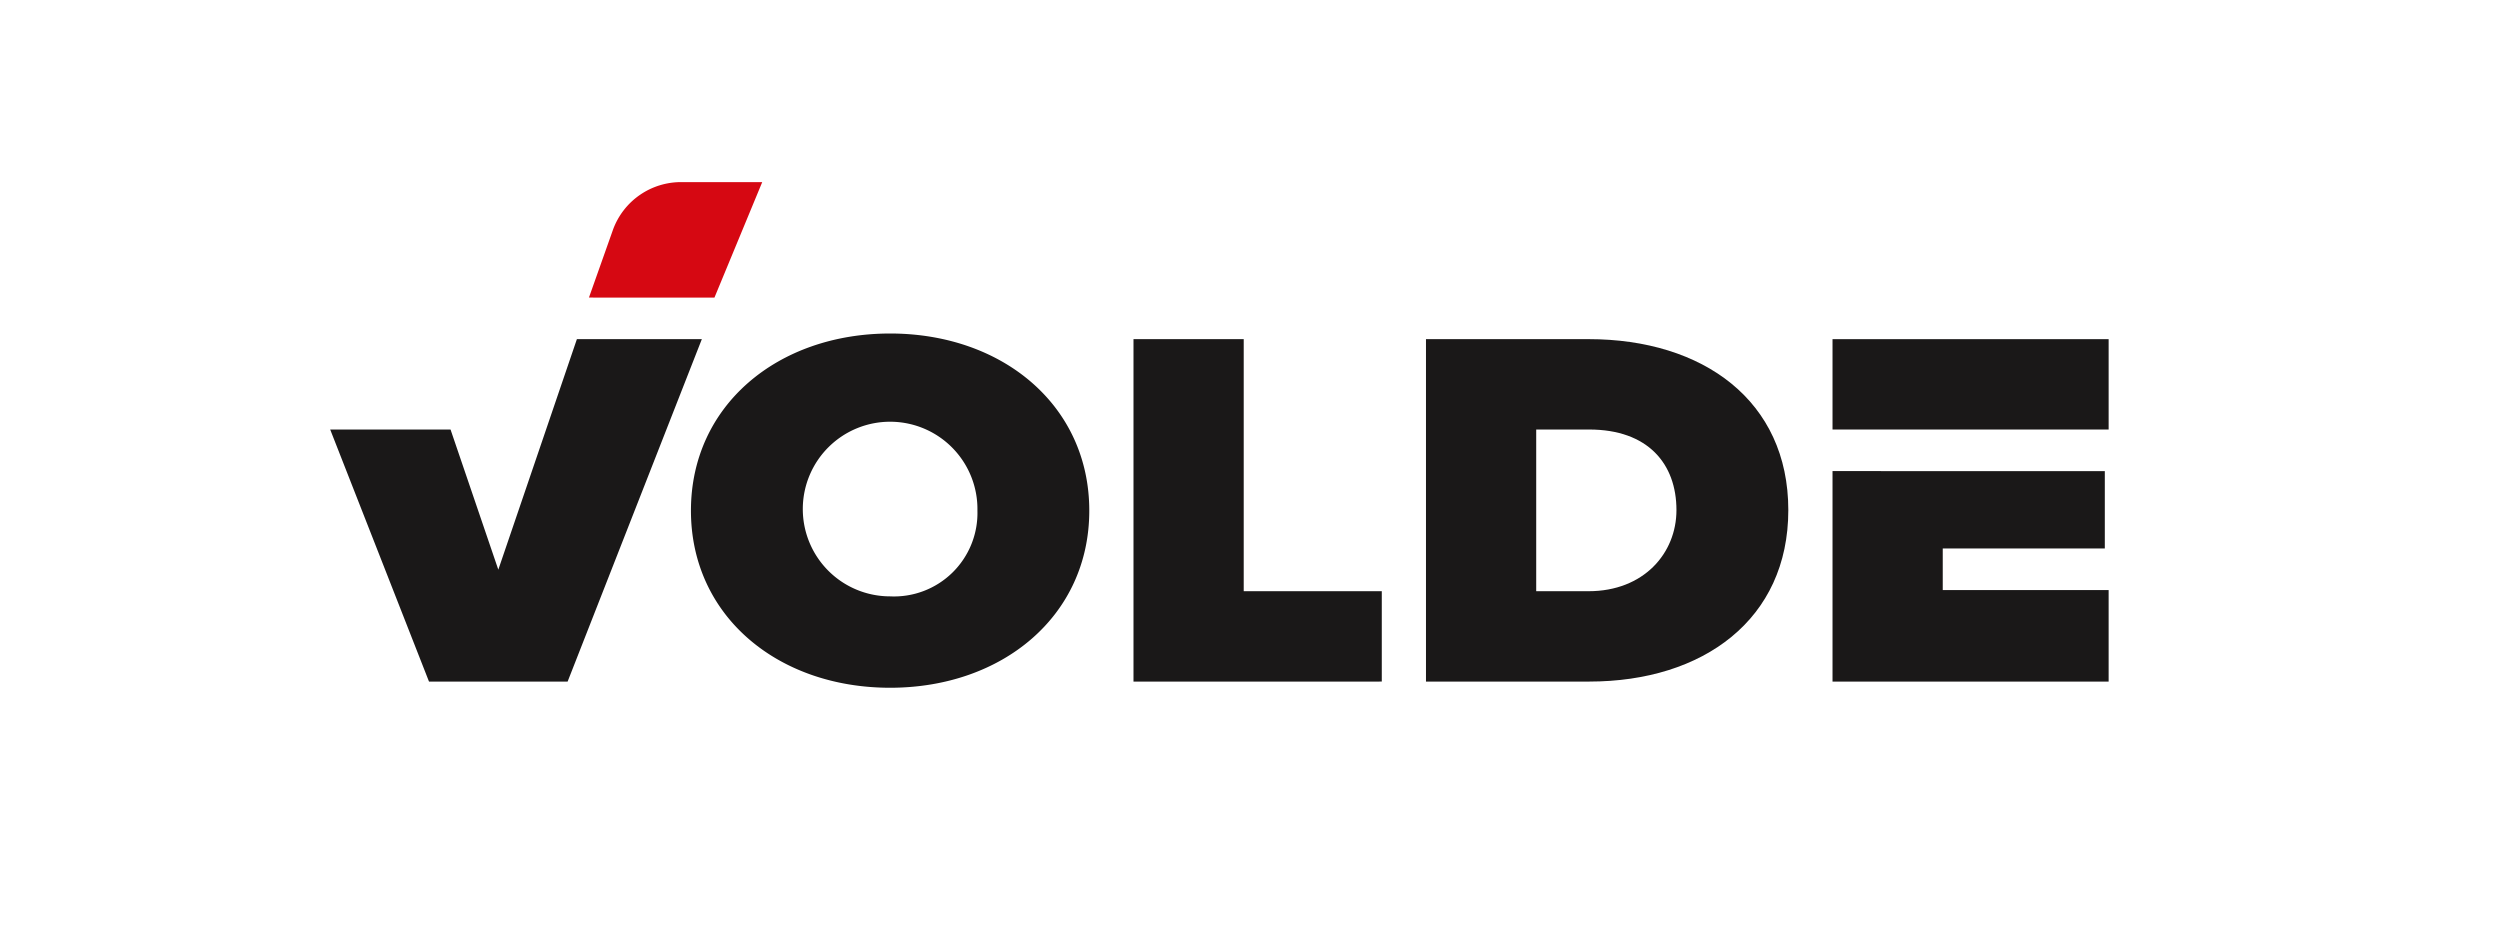 <svg id="Group_2226" data-name="Group 2226" xmlns="http://www.w3.org/2000/svg" width="265" height="100" viewBox="0 0 265 100">
  <rect id="Rectangle_1257" data-name="Rectangle 1257" width="265" height="100" fill="#fff"/>
  <g id="Group_1653" data-name="Group 1653" transform="translate(35 19.305)">
    <g id="Group_1652" data-name="Group 1652">
      <path id="Path_18239" data-name="Path 18239" d="M273.676,217.653c0-11.156,9.2-18.775,21.112-18.775S315.9,206.5,315.9,217.653s-9.2,18.775-21.113,18.775S273.676,228.809,273.676,217.653Zm30.367,0a9.256,9.256,0,1,0-9.255,9.088A8.846,8.846,0,0,0,304.043,217.653Z" transform="translate(-235.436 -182.831)" fill="#1a1818"/>
      <path id="Path_18240" data-name="Path 18240" d="M384.588,236.681v-36.3h11.684V227.1h14.635v9.578Z" transform="translate(-299.438 -183.737)" fill="#1a1818"/>
      <path id="Path_18241" data-name="Path 18241" d="M457.892,236.681v-36.3h17.237c12.147,0,21.17,6.53,21.17,18.122s-9.023,18.176-21.112,18.176Zm26.55-18.176c0-4.9-3.008-8.544-9.255-8.544h-5.611V227.1h5.553C480.971,227.1,484.442,223.076,484.442,218.5Z" transform="translate(-341.738 -183.737)" fill="#1a1818"/>
      <path id="Path_18242" data-name="Path 18242" d="M559.779,235.529v22.312h29.268v-9.7H571.463v-4.408h17.179v-8.2Z" transform="translate(-400.532 -204.898)" fill="#1a1818"/>
      <rect id="Rectangle_932" data-name="Rectangle 932" width="29.268" height="9.578" transform="translate(159.247 16.646)" fill="#1a1818"/>
      <path id="Path_18243" data-name="Path 18243" d="M209.413,200.383l-8.329,24.435-5.064-14.857H183.263l10.475,26.72h14.692l14.229-36.3Z" transform="translate(-183.263 -183.737)" fill="#1a1818"/>
      <path id="Path_18244" data-name="Path 18244" d="M261.413,170.789l5.064-12.238H258a7.676,7.676,0,0,0-7.339,5.037l-2.552,7.2Z" transform="translate(-220.681 -158.551)" fill="#d60812"/>
    </g>
  </g>
</svg>
